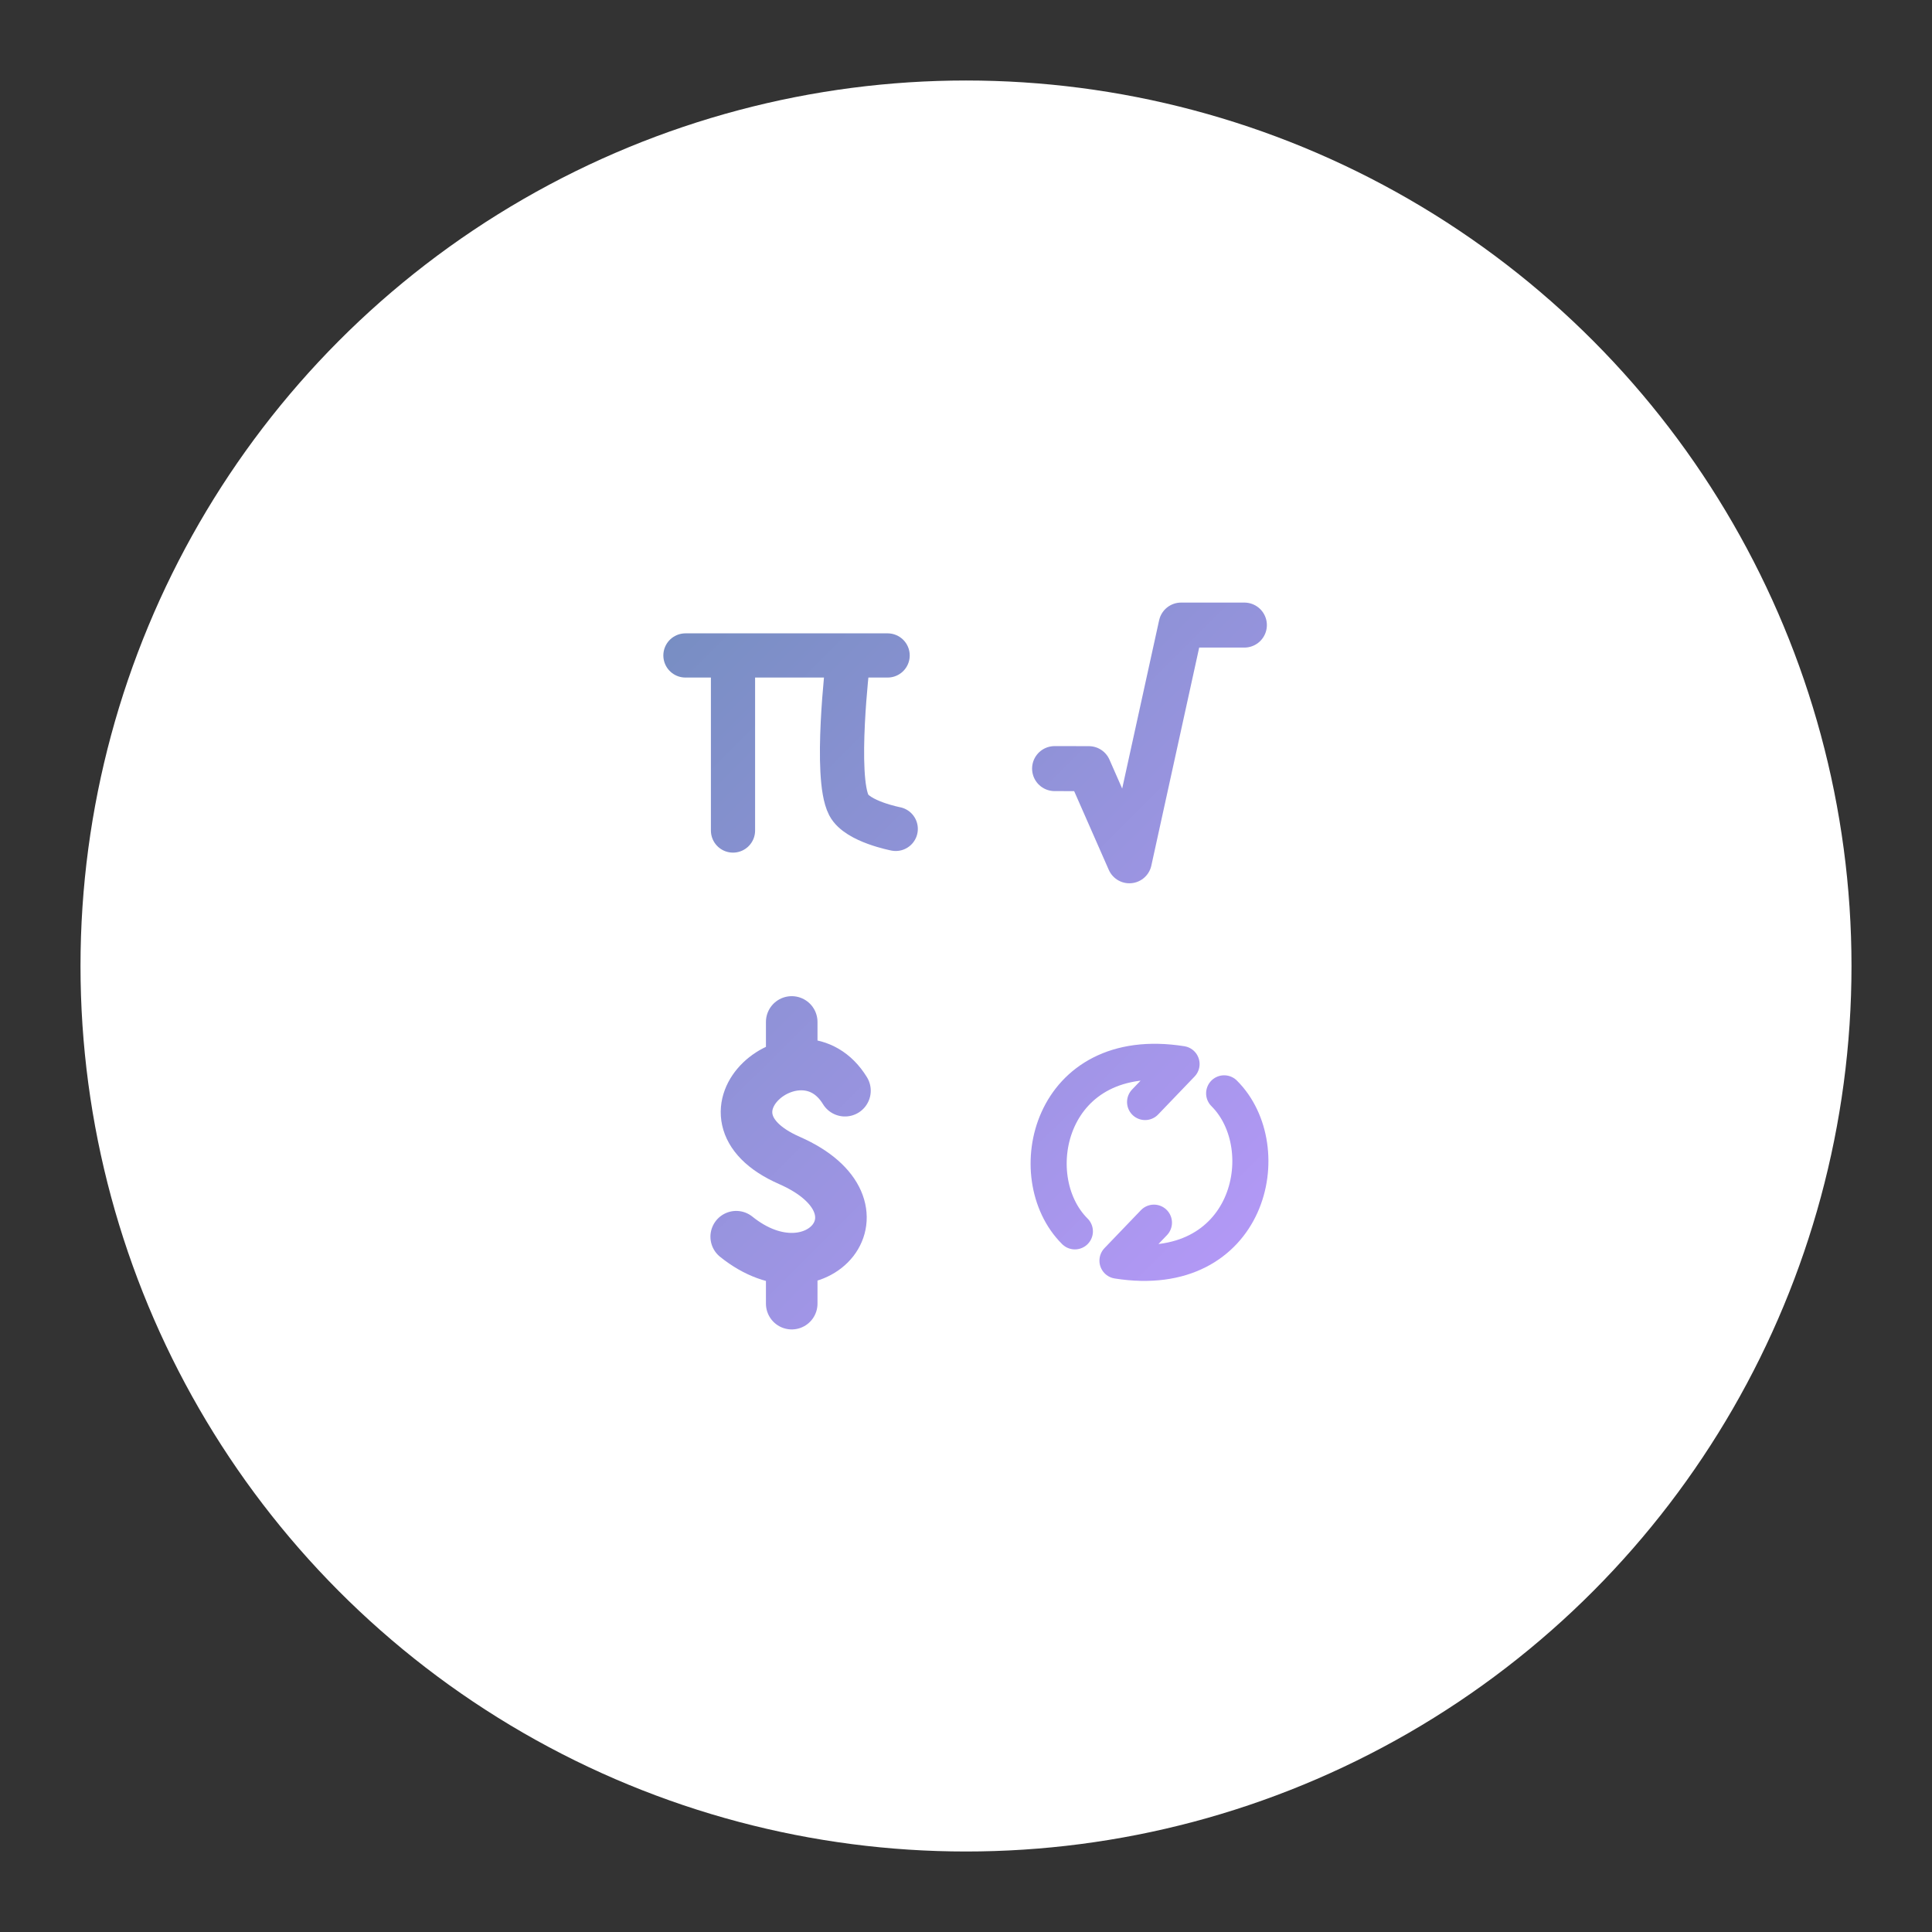 <?xml version="1.0" encoding="UTF-8"?>
<svg version="1.1" viewBox="0 0 192 192" xml:space="preserve" xmlns="http://www.w3.org/2000/svg" xmlns:xlink="http://www.w3.org/1999/xlink"><rect x="0" y="0" width="192" height="192" fill="#333333" stroke="none"/><defs><linearGradient id="linearGradient545" x1="158.73" x2="23.907" y1="159.21" y2="23.94" gradientUnits="userSpaceOnUse"><stop stop-color="#bd9aff" offset="0"/><stop stop-color="#728dbe" offset="1"/></linearGradient></defs>
	 <circle class="a" cx="96" cy="96" r="88" fill="#fff"/><g id="group" transform="matrix(.56 0 0 .56 45.612 45.594)" fill="none" stroke="url(#linearGradient545)" stroke-linecap="round" stroke-linejoin="round"><path id="path" d="m109.3 137.1c-9.75-9.69-4.53-33.42 18.93-29.69l-6.47 6.74m14.03-1.54c9.75 9.69 4.53 33.42-18.93 29.69l6.47-6.74" stroke-width="6.404"/><path d="m69 36.11s-2.42 20.32 0.18 25.34c1.52 2.93 8.33 4.23 8.33 4.23m-28.88 0.29v-29.45m-8.44-1.62h35.88" stroke-width="7.843"/><path d="m59.05 144.2v5.73m0-49.99v6.27m9.45 5.93c-7.84-12.84-28.58 4.16-9.87 12.37 18.95 8.32 4.83 25.02-9.43 13.54" stroke-width="9.15"/><path d="m105.7 54.98 6.08 0.01 7.19 16.35 9.18-41.83h11.23" stroke-width="7.985"/></g></svg>
